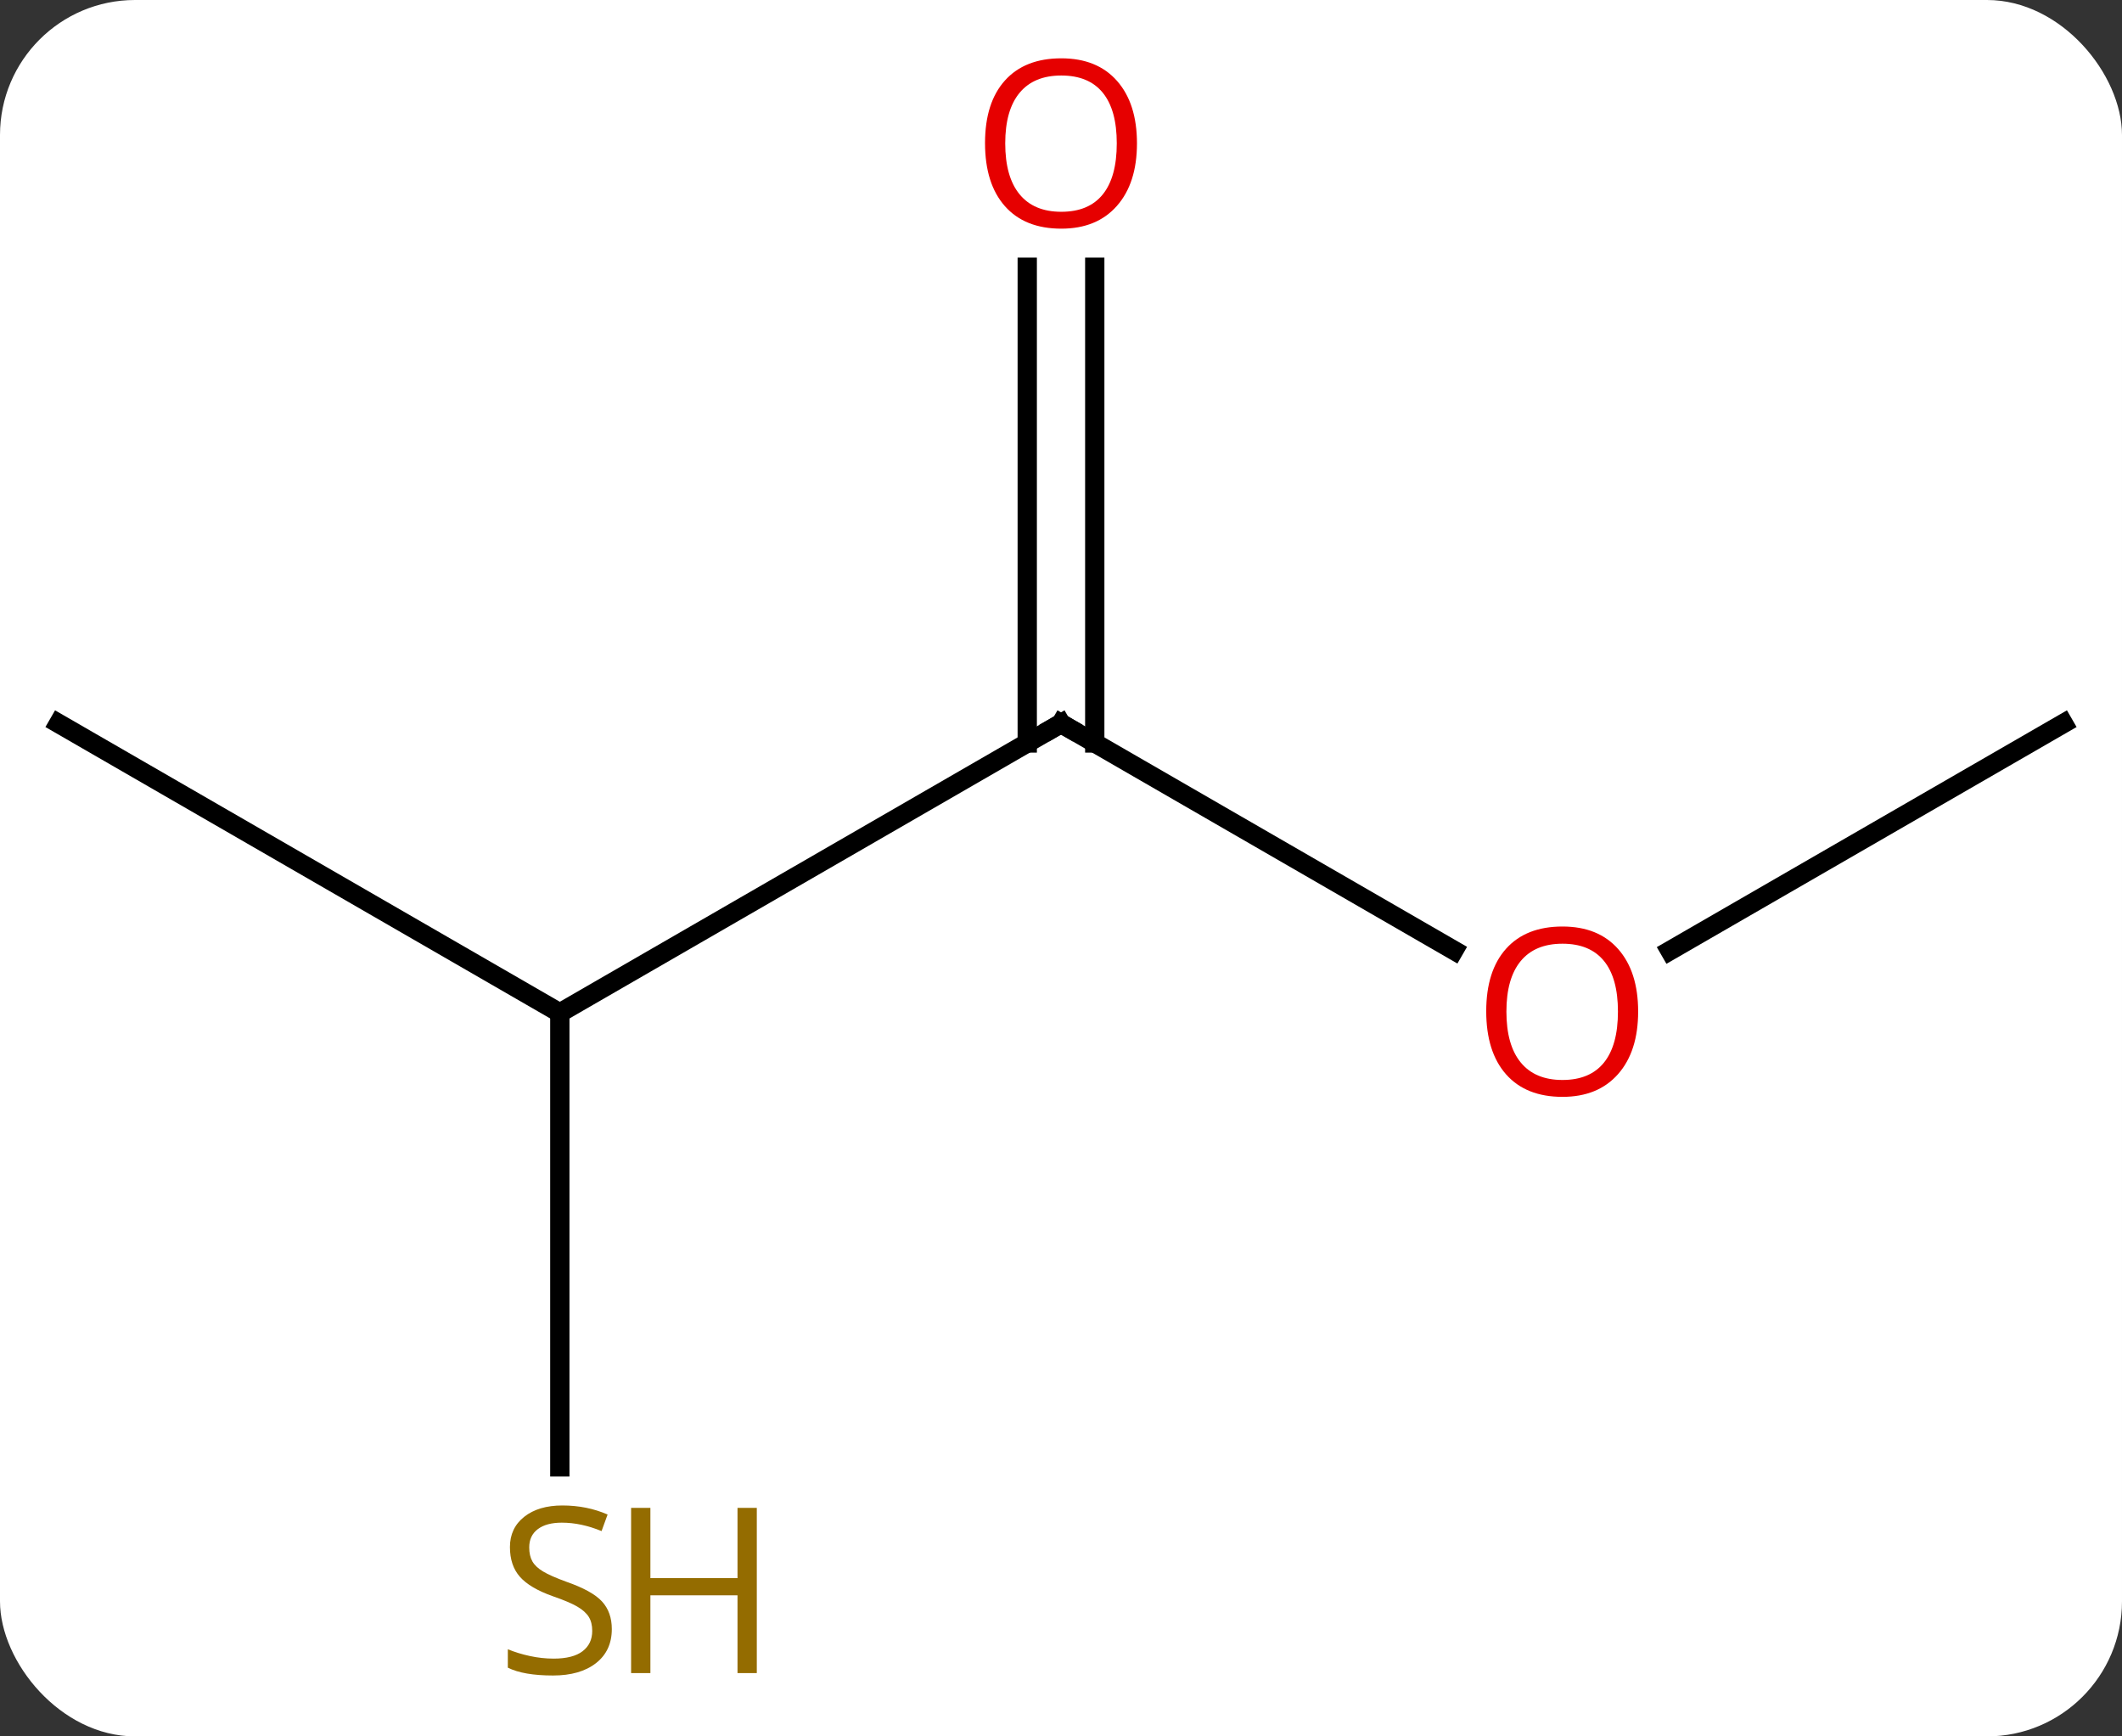 <svg width="110" viewBox="0 0 110 90" style="fill-opacity:1; color-rendering:auto; color-interpolation:auto; text-rendering:auto; stroke:black; stroke-linecap:square; stroke-miterlimit:10; shape-rendering:auto; stroke-opacity:1; fill:black; stroke-dasharray:none; font-weight:normal; stroke-width:1; font-family:'Open Sans'; font-style:normal; stroke-linejoin:miter; font-size:12; stroke-dashoffset:0; image-rendering:auto;" height="90" class="cas-substance-image" xmlns:xlink="http://www.w3.org/1999/xlink" xmlns="http://www.w3.org/2000/svg"><rect x="0" y="0" width="110" height="90" fill="#333333" stroke="none"/><svg class="cas-substance-single-component"><rect y="0" x="0" width="110" stroke="none" ry="7" rx="7" height="90" fill="white" class="cas-substance-group"/><svg y="0" x="0" width="110" viewBox="0 0 110 90" style="fill:black;" height="90" class="cas-substance-single-component-image"><svg><g><g transform="translate(55,45)" style="text-rendering:geometricPrecision; color-rendering:optimizeQuality; color-interpolation:linearRGB; stroke-linecap:butt; image-rendering:optimizeQuality;"><line y2="7.5" y1="-7.5" x2="-25.98" x1="0" style="fill:none;"/><line y2="4.259" y1="-7.5" x2="20.366" x1="0" style="fill:none;"/><line y2="-31.148" y1="-6.49" x2="1.75" x1="1.75" style="fill:none;"/><line y2="-31.148" y1="-6.49" x2="-1.75" x1="-1.75" style="fill:none;"/><line y2="-7.5" y1="7.5" x2="-51.963" x1="-25.98" style="fill:none;"/><line y2="31.031" y1="7.5" x2="-25.98" x1="-25.98" style="fill:none;"/><line y2="-7.5" y1="4.274" x2="51.963" x1="31.568" style="fill:none;"/><path style="fill:none; stroke-miterlimit:5;" d="M-0.433 -7.25 L0 -7.5 L0.433 -7.25"/></g><g transform="translate(55,45)" style="stroke-linecap:butt; fill:rgb(230,0,0); text-rendering:geometricPrecision; color-rendering:optimizeQuality; image-rendering:optimizeQuality; font-family:'Open Sans'; stroke:rgb(230,0,0); color-interpolation:linearRGB; stroke-miterlimit:5;"><path style="stroke:none;" d="M29.918 7.43 Q29.918 9.492 28.878 10.672 Q27.839 11.852 25.996 11.852 Q24.105 11.852 23.074 10.688 Q22.043 9.523 22.043 7.414 Q22.043 5.32 23.074 4.172 Q24.105 3.023 25.996 3.023 Q27.855 3.023 28.886 4.195 Q29.918 5.367 29.918 7.43 ZM23.089 7.43 Q23.089 9.164 23.832 10.07 Q24.574 10.977 25.996 10.977 Q27.418 10.977 28.144 10.078 Q28.871 9.18 28.871 7.43 Q28.871 5.695 28.144 4.805 Q27.418 3.914 25.996 3.914 Q24.574 3.914 23.832 4.812 Q23.089 5.711 23.089 7.43 Z"/><path style="stroke:none;" d="M3.938 -37.57 Q3.938 -35.508 2.898 -34.328 Q1.859 -33.148 0.016 -33.148 Q-1.875 -33.148 -2.906 -34.312 Q-3.938 -35.477 -3.938 -37.586 Q-3.938 -39.68 -2.906 -40.828 Q-1.875 -41.977 0.016 -41.977 Q1.875 -41.977 2.906 -40.805 Q3.938 -39.633 3.938 -37.57 ZM-2.891 -37.57 Q-2.891 -35.836 -2.148 -34.93 Q-1.406 -34.023 0.016 -34.023 Q1.438 -34.023 2.164 -34.922 Q2.891 -35.82 2.891 -37.57 Q2.891 -39.305 2.164 -40.195 Q1.438 -41.086 0.016 -41.086 Q-1.406 -41.086 -2.148 -40.188 Q-2.891 -39.289 -2.891 -37.57 Z"/><path style="fill:rgb(148,108,0); stroke:none;" d="M-23.285 39.438 Q-23.285 40.562 -24.105 41.203 Q-24.925 41.844 -26.332 41.844 Q-27.863 41.844 -28.675 41.438 L-28.675 40.484 Q-28.144 40.703 -27.527 40.836 Q-26.91 40.969 -26.3 40.969 Q-25.3 40.969 -24.8 40.586 Q-24.3 40.203 -24.3 39.531 Q-24.3 39.094 -24.48 38.805 Q-24.66 38.516 -25.074 38.273 Q-25.488 38.031 -26.347 37.734 Q-27.535 37.312 -28.05 36.727 Q-28.566 36.141 -28.566 35.188 Q-28.566 34.203 -27.824 33.617 Q-27.082 33.031 -25.847 33.031 Q-24.582 33.031 -23.503 33.5 L-23.816 34.359 Q-24.878 33.922 -25.878 33.922 Q-26.675 33.922 -27.121 34.258 Q-27.566 34.594 -27.566 35.203 Q-27.566 35.641 -27.402 35.93 Q-27.238 36.219 -26.847 36.453 Q-26.457 36.688 -25.644 36.984 Q-24.3 37.453 -23.793 38.008 Q-23.285 38.562 -23.285 39.438 Z"/><path style="fill:rgb(148,108,0); stroke:none;" d="M-15.769 41.719 L-16.769 41.719 L-16.769 37.688 L-21.285 37.688 L-21.285 41.719 L-22.285 41.719 L-22.285 33.156 L-21.285 33.156 L-21.285 36.797 L-16.769 36.797 L-16.769 33.156 L-15.769 33.156 L-15.769 41.719 Z"/></g></g></svg></svg></svg></svg>